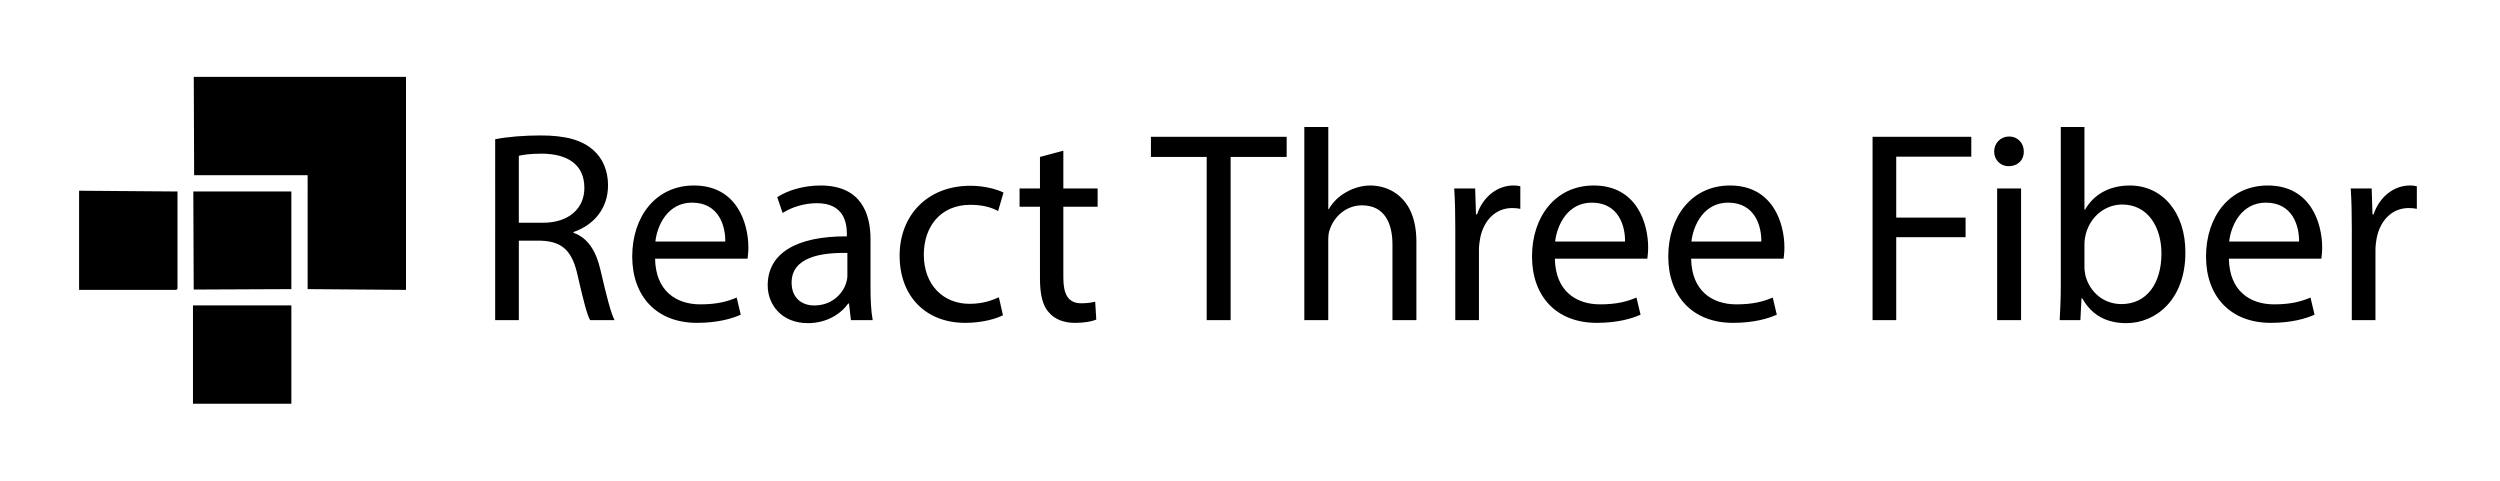 <svg xmlns="http://www.w3.org/2000/svg" viewBox="0 0 1300.45 250"><path d="M0 0h1300.45v250H0z" style="fill:#fff"/><path d="M211.2 39.97v110.82l-51.18-.4V91.15h-59.03l-.2-51.18zM92.32 99.61v50.58l-.6.6H41.14V99.21z"/><path d="M151.56 99.61v50.78l-50.8.23-.2-51.03zM100.38 158.85h51.18v51.18h-51.18zM257.57 72.43c6.23-1.27 15.14-1.98 23.63-1.98 13.16 0 21.65 2.41 27.59 7.78 4.81 4.24 7.5 10.75 7.5 18.11 0 12.59-7.92 20.94-17.97 24.34v.42c7.36 2.55 11.74 9.34 14.01 19.24 3.11 13.3 5.38 22.5 7.36 26.18h-12.73c-1.56-2.69-3.68-10.9-6.37-22.78-2.83-13.16-7.92-18.11-19.1-18.54h-11.6v41.32h-12.31V72.43Zm12.31 43.44h12.59c13.16 0 21.51-7.22 21.51-18.11 0-12.31-8.91-17.69-21.93-17.83-5.94 0-10.19.57-12.17 1.13zM340.76 134.55c.28 16.84 11.04 23.77 23.49 23.77 8.92 0 14.29-1.56 18.96-3.54l2.12 8.91c-4.39 1.98-11.89 4.25-22.78 4.25-21.08 0-33.68-13.87-33.68-34.52s12.17-36.93 32.12-36.93c22.36 0 28.3 19.67 28.3 32.26 0 2.55-.28 4.53-.42 5.8zm36.51-8.91c.14-7.92-3.25-20.23-17.26-20.23-12.59 0-18.11 11.6-19.1 20.23zM442.63 166.53l-.99-8.63h-.42c-3.82 5.38-11.18 10.19-20.94 10.19-13.87 0-20.94-9.76-20.94-19.67 0-16.55 14.72-25.61 41.17-25.47v-1.41c0-5.66-1.56-15.85-15.56-15.85-6.37 0-13.02 1.98-17.83 5.09l-2.83-8.21c5.66-3.68 13.87-6.08 22.5-6.08 20.94 0 26.04 14.29 26.04 28.02v25.61c0 5.94.28 11.74 1.13 16.41h-11.32Zm-1.84-34.95c-13.58-.28-29.01 2.12-29.01 15.42 0 8.07 5.38 11.89 11.74 11.89 8.92 0 14.57-5.66 16.56-11.46.42-1.27.71-2.69.71-3.96zM521.73 163.98c-3.25 1.7-10.47 3.96-19.67 3.96-20.66 0-34.1-14.01-34.1-34.95s14.43-36.36 36.79-36.36c7.36 0 13.87 1.84 17.26 3.54l-2.83 9.62c-2.97-1.7-7.64-3.25-14.43-3.25-15.71 0-24.2 11.6-24.2 25.89 0 15.85 10.19 25.61 23.77 25.61 7.07 0 11.74-1.84 15.28-3.4l2.12 9.34ZM553.13 78.38v19.67h17.83v9.48h-17.83v36.93c0 8.49 2.41 13.3 9.34 13.3 3.25 0 5.66-.42 7.22-.85l.57 9.34c-2.41.99-6.23 1.7-11.04 1.7-5.8 0-10.47-1.84-13.44-5.24-3.54-3.68-4.81-9.76-4.81-17.83v-37.35h-10.61v-9.48h10.61V81.64l12.17-3.25ZM627.7 81.63h-29.01V71.16h70.61v10.47h-29.15v84.9H627.7zM678.5 66.07h12.45v42.73h.28c1.98-3.54 5.09-6.65 8.91-8.77 3.68-2.12 8.07-3.54 12.73-3.54 9.2 0 23.91 5.66 23.91 29.29v40.75h-12.45v-39.34c0-11.04-4.1-20.38-15.85-20.38-8.07 0-14.43 5.66-16.7 12.45-.71 1.7-.85 3.54-.85 5.94v41.32h-12.45V66.06ZM757.02 119.41c0-8.07-.14-15-.57-21.37h10.9l.42 13.44h.57c3.11-9.2 10.61-15 18.96-15 1.42 0 2.41.14 3.54.42v11.74c-1.27-.28-2.55-.42-4.25-.42-8.77 0-15 6.65-16.7 15.99-.28 1.7-.57 3.68-.57 5.8v36.51h-12.31V119.4ZM808.81 134.55c.28 16.84 11.04 23.77 23.49 23.77 8.91 0 14.29-1.56 18.96-3.54l2.12 8.91c-4.39 1.98-11.89 4.25-22.78 4.25-21.08 0-33.68-13.87-33.68-34.52s12.17-36.93 32.12-36.93c22.36 0 28.3 19.67 28.3 32.26 0 2.55-.28 4.53-.42 5.8zm36.5-8.91c.14-7.92-3.25-20.23-17.26-20.23-12.59 0-18.11 11.6-19.1 20.23zM879.69 134.55c.28 16.84 11.04 23.77 23.49 23.77 8.92 0 14.29-1.56 18.96-3.54l2.12 8.91c-4.39 1.98-11.89 4.25-22.78 4.25-21.08 0-33.68-13.87-33.68-34.52s12.17-36.93 32.12-36.93c22.36 0 28.3 19.67 28.3 32.26 0 2.55-.28 4.53-.42 5.8zm36.51-8.91c.14-7.92-3.25-20.23-17.26-20.23-12.59 0-18.11 11.6-19.1 20.23zM974.07 71.16h51.36v10.33h-39.05v31.69h36.08v10.19h-36.08v43.16h-12.31zM1052.74 78.8c.14 4.24-2.97 7.64-7.92 7.64-4.39 0-7.5-3.4-7.5-7.64s3.25-7.78 7.78-7.78 7.64 3.4 7.64 7.78m-13.87 87.73V98.05h12.45v68.48zM1071.41 166.53c.28-4.67.57-11.6.57-17.69V66.07h12.31v43.01h.28c4.39-7.64 12.31-12.59 23.35-12.59 16.98 0 29.01 14.15 28.87 34.95 0 24.48-15.42 36.65-30.7 36.65-9.91 0-17.83-3.82-22.92-12.88h-.42l-.57 11.32h-10.75Zm12.88-27.45c0 1.56.28 3.11.57 4.53 2.41 8.63 9.62 14.57 18.68 14.57 13.02 0 20.8-10.61 20.8-26.32 0-13.73-7.08-25.47-20.38-25.47-8.49 0-16.41 5.8-18.96 15.28-.28 1.42-.71 3.11-.71 5.09v12.31ZM1159.42 134.55c.28 16.84 11.04 23.77 23.49 23.77 8.91 0 14.29-1.56 18.96-3.54l2.12 8.91c-4.39 1.98-11.89 4.25-22.78 4.25-21.08 0-33.68-13.87-33.68-34.52s12.17-36.93 32.12-36.93c22.36 0 28.3 19.67 28.3 32.26 0 2.55-.28 4.53-.42 5.8zm36.5-8.91c.14-7.92-3.25-20.23-17.26-20.23-12.59 0-18.11 11.6-19.1 20.23zM1223.37 119.41c0-8.07-.14-15-.57-21.37h10.9l.42 13.44h.57c3.11-9.2 10.61-15 18.96-15 1.42 0 2.41.14 3.54.42v11.74c-1.27-.28-2.55-.42-4.25-.42-8.77 0-15 6.65-16.7 15.99-.28 1.7-.57 3.68-.57 5.8v36.51h-12.31V119.4Z"/></svg>